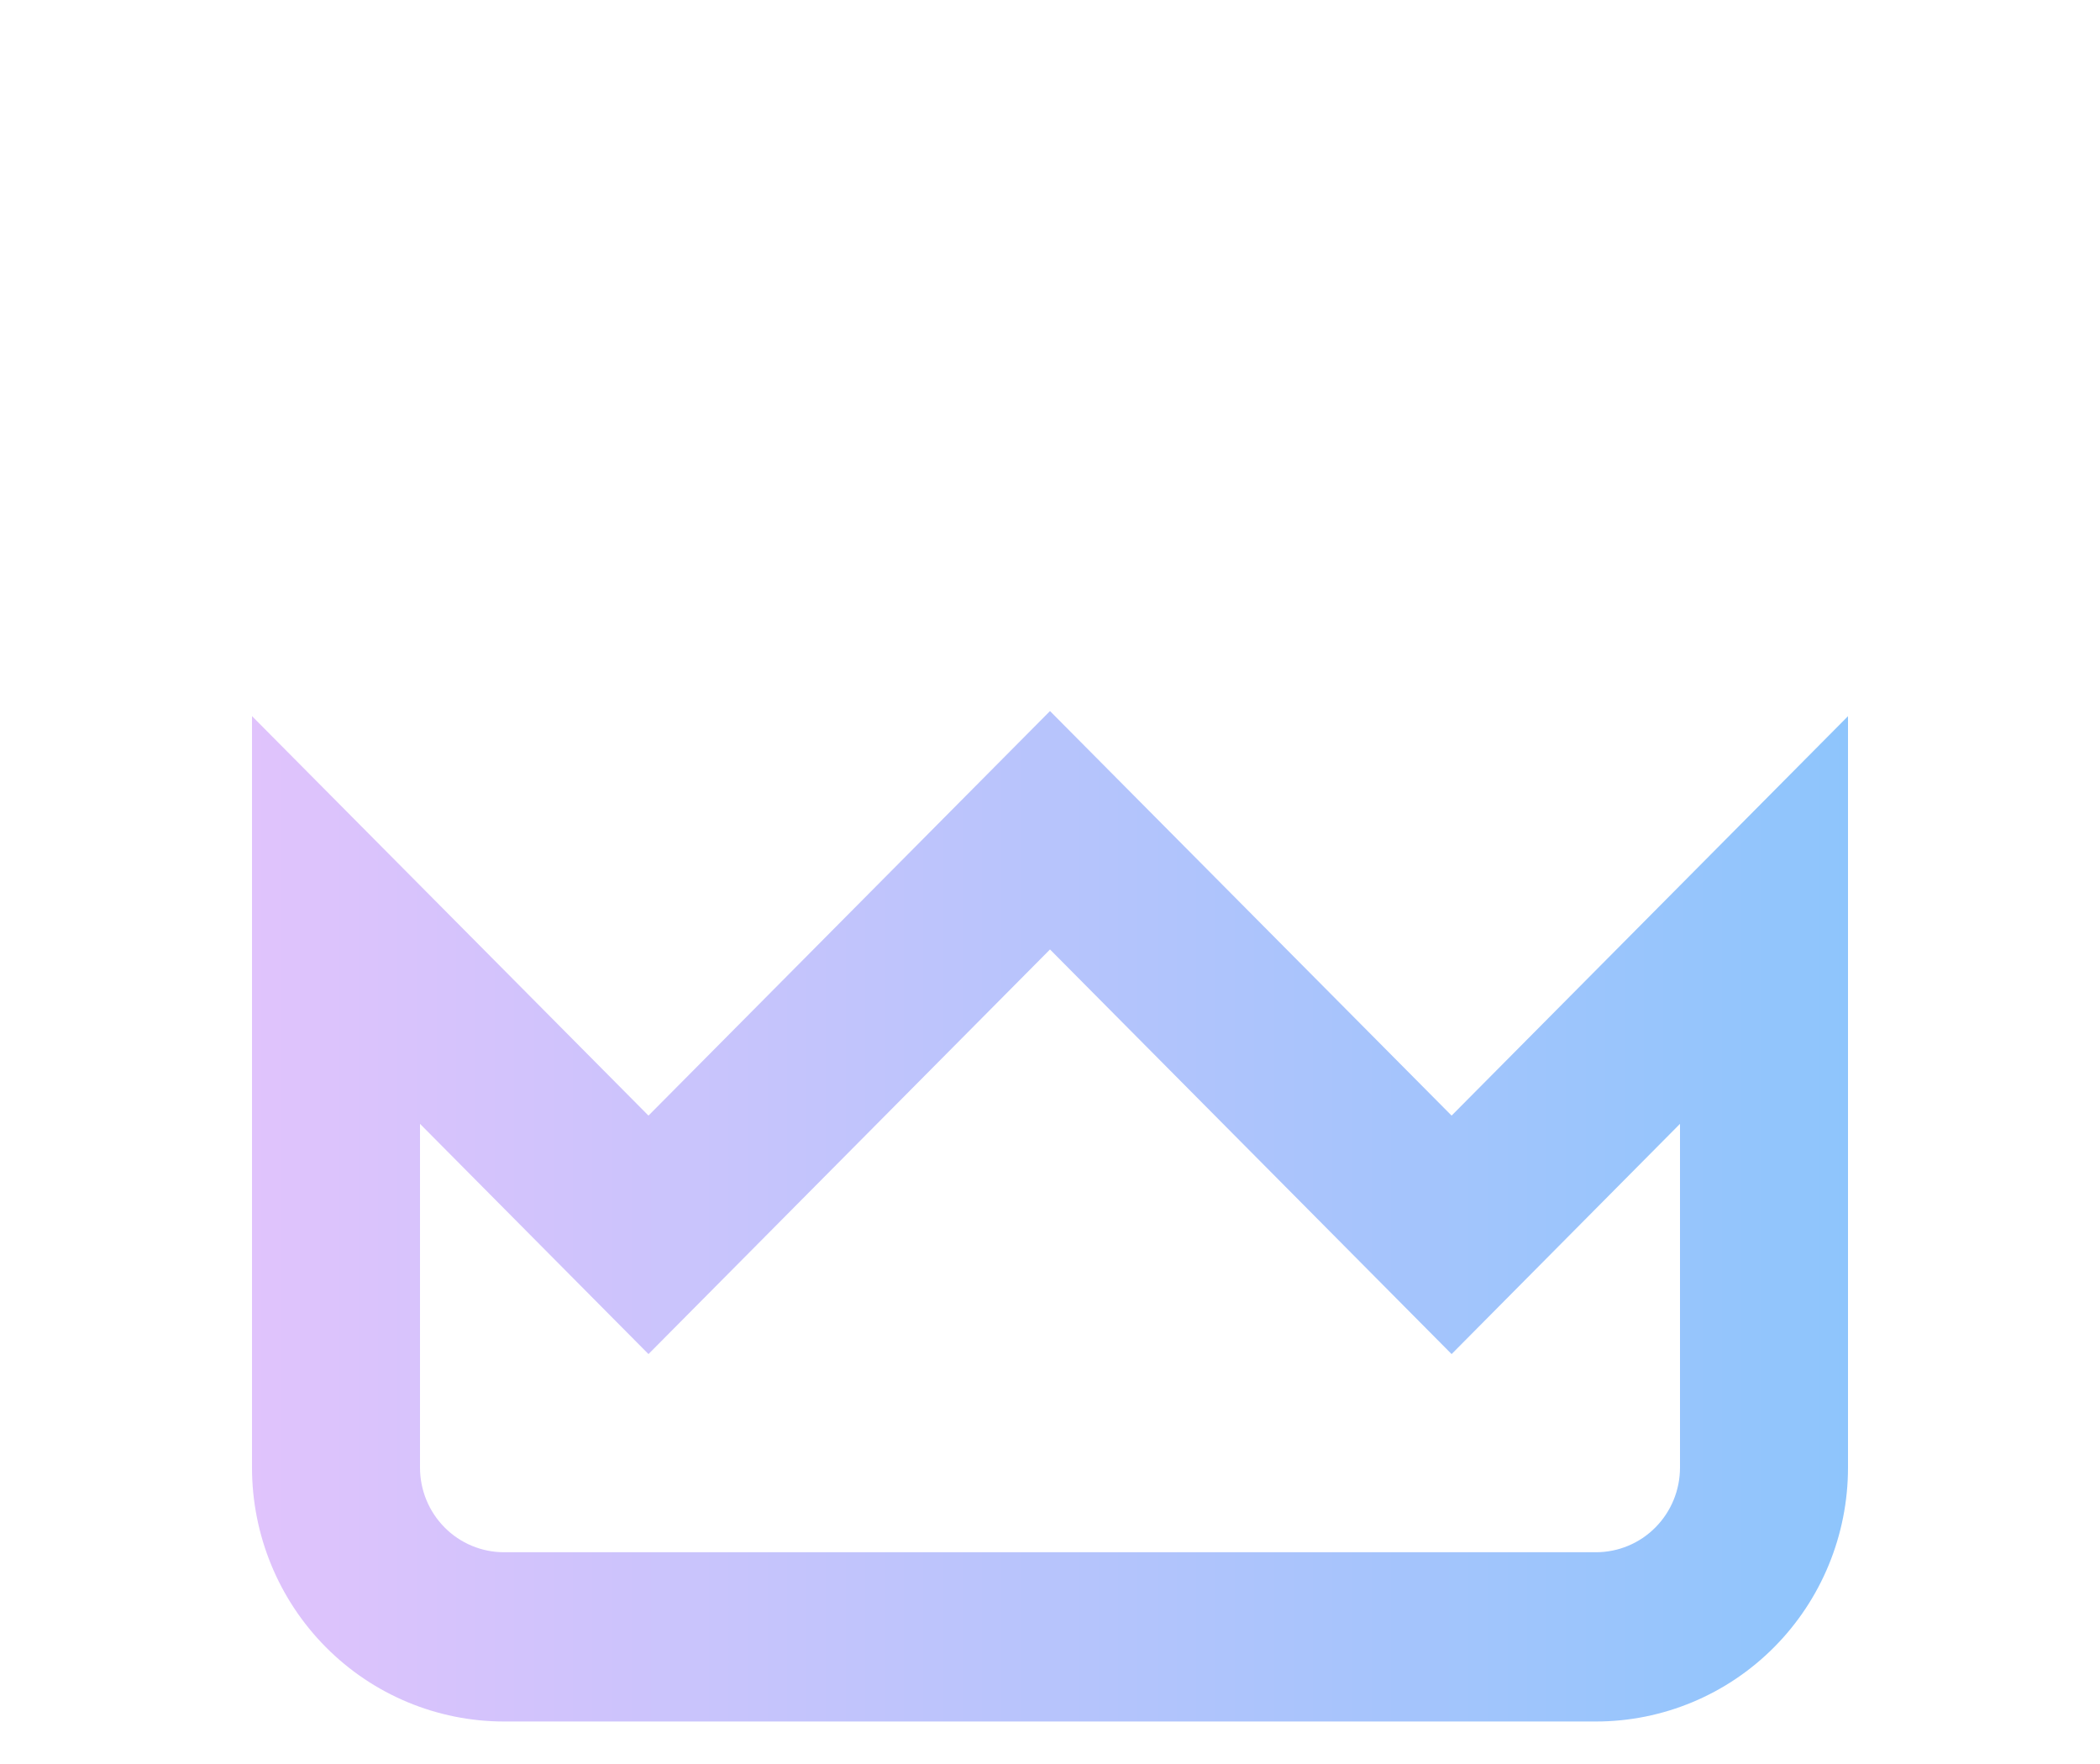 <svg width="25" height="21" viewBox="0 0 25 21" fill="none" xmlns="http://www.w3.org/2000/svg">
<g id="Vector" filter="url(#filter0_dddd_1653_2647)">
<path fill-rule="evenodd" clip-rule="evenodd" d="M3 0.525L7.72 5.281L12.5 0.465L17.281 5.281L22 0.526V9.471C22 10.273 21.684 11.042 21.121 11.609C20.559 12.175 19.796 12.494 19 12.494H6C5.204 12.494 4.441 12.175 3.879 11.609C3.316 11.042 3 10.273 3 9.471V0.525ZM20 5.38V9.471C20 9.738 19.895 9.995 19.707 10.184C19.52 10.373 19.265 10.479 19 10.479H6C5.735 10.479 5.48 10.373 5.293 10.184C5.105 9.995 5 9.738 5 9.471V5.379L7.72 8.12L12.5 3.303L17.281 8.12L20 5.379V5.38Z" fill="url(#paint0_linear_1653_2647)"/>
</g>
<defs>
<filter id="filter0_dddd_1653_2647" x="0" y="0.465" width="25" height="20.027" filterUnits="userSpaceOnUse" color-interpolation-filters="sRGB">
<feFlood flood-opacity="0" result="BackgroundImageFix"/>
<feColorMatrix in="SourceAlpha" type="matrix" values="0 0 0 0 0 0 0 0 0 0 0 0 0 0 0 0 0 0 127 0" result="hardAlpha"/>
<feOffset/>
<feColorMatrix type="matrix" values="0 0 0 0 0 0 0 0 0 0 0 0 0 0 0 0 0 0 0.03 0"/>
<feBlend mode="normal" in2="BackgroundImageFix" result="effect1_dropShadow_1653_2647"/>
<feColorMatrix in="SourceAlpha" type="matrix" values="0 0 0 0 0 0 0 0 0 0 0 0 0 0 0 0 0 0 127 0" result="hardAlpha"/>
<feOffset dy="1"/>
<feGaussianBlur stdDeviation="0.5"/>
<feColorMatrix type="matrix" values="0 0 0 0 0 0 0 0 0 0 0 0 0 0 0 0 0 0 0.03 0"/>
<feBlend mode="normal" in2="effect1_dropShadow_1653_2647" result="effect2_dropShadow_1653_2647"/>
<feColorMatrix in="SourceAlpha" type="matrix" values="0 0 0 0 0 0 0 0 0 0 0 0 0 0 0 0 0 0 127 0" result="hardAlpha"/>
<feOffset dy="2"/>
<feGaussianBlur stdDeviation="1"/>
<feColorMatrix type="matrix" values="0 0 0 0 0 0 0 0 0 0 0 0 0 0 0 0 0 0 0.02 0"/>
<feBlend mode="normal" in2="effect2_dropShadow_1653_2647" result="effect3_dropShadow_1653_2647"/>
<feColorMatrix in="SourceAlpha" type="matrix" values="0 0 0 0 0 0 0 0 0 0 0 0 0 0 0 0 0 0 127 0" result="hardAlpha"/>
<feOffset dy="5"/>
<feGaussianBlur stdDeviation="1.5"/>
<feColorMatrix type="matrix" values="0 0 0 0 0 0 0 0 0 0 0 0 0 0 0 0 0 0 0.01 0"/>
<feBlend mode="normal" in2="effect3_dropShadow_1653_2647" result="effect4_dropShadow_1653_2647"/>
<feBlend mode="normal" in="SourceGraphic" in2="effect4_dropShadow_1653_2647" result="shape"/>
</filter>
<linearGradient id="paint0_linear_1653_2647" x1="3" y1="6.479" x2="22" y2="6.479" gradientUnits="userSpaceOnUse">
<stop stop-color="#E0C3FC"/>
<stop offset="1" stop-color="#8EC5FC"/>
</linearGradient>
</defs>
</svg>

